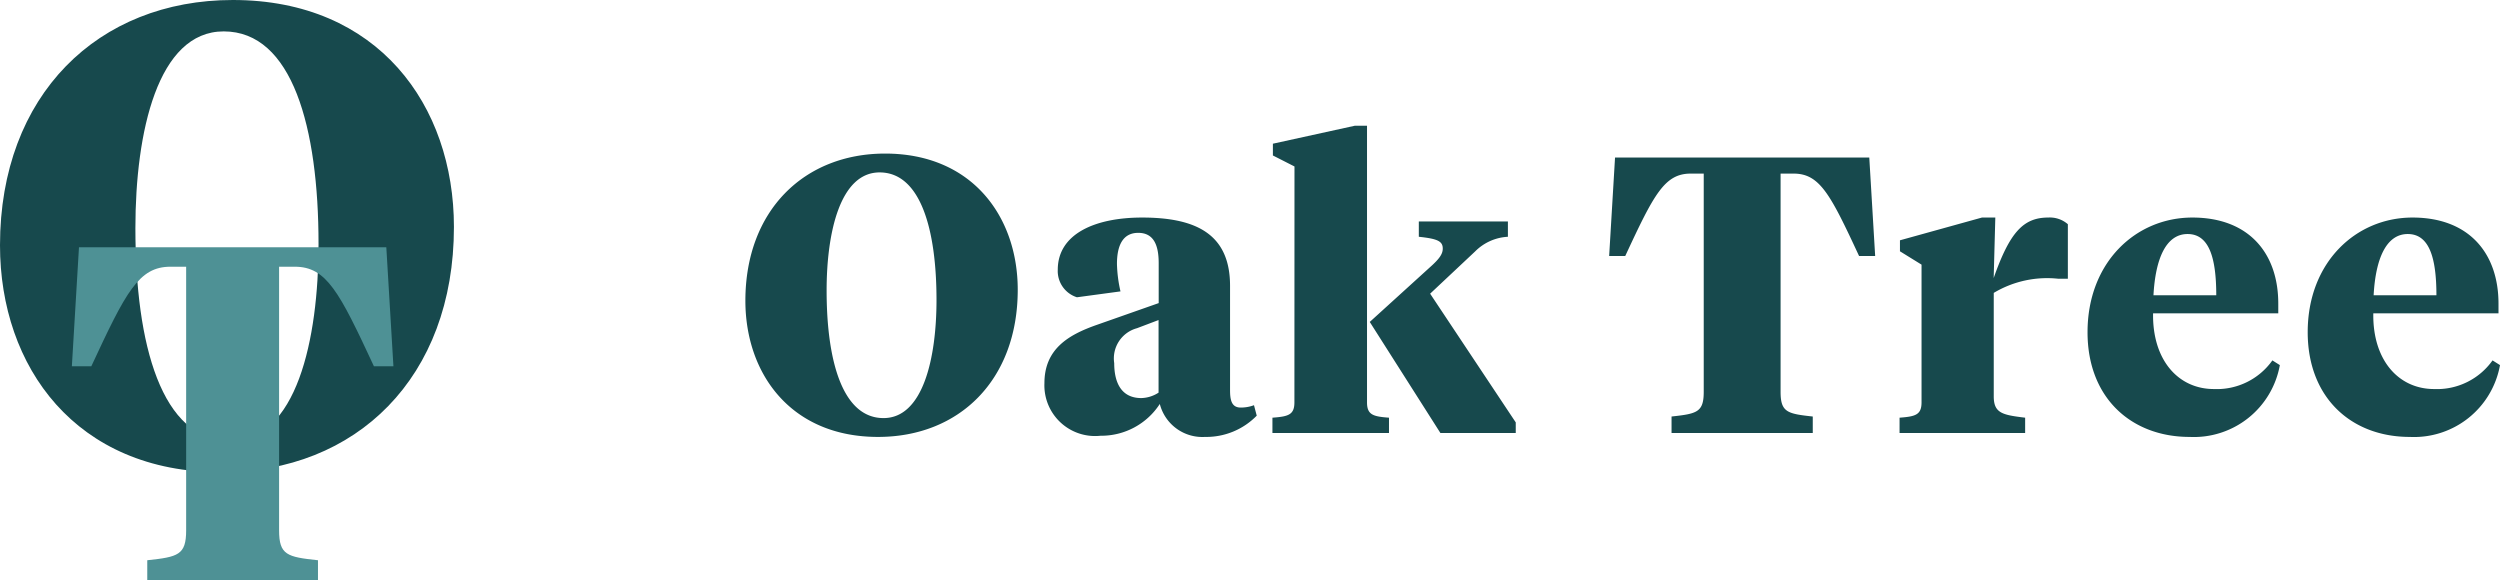 <svg xmlns="http://www.w3.org/2000/svg" width="152.888" height="35.48" viewBox="0 0 152.888 35.48">
  <g id="Group_286" data-name="Group 286" transform="translate(-91.04 -22.52)">
    <path id="Path_265" data-name="Path 265" d="M9.072-.912c-2.52,0-3.48-3.528-3.48-7.8,0-3.528.816-7.224,3.24-7.224,2.52,0,3.48,3.528,3.48,7.8C12.312-4.608,11.5-.912,9.072-.912ZM8.736.24c4.968,0,8.544-3.48,8.544-9,0-4.464-2.784-8.328-8.112-8.328-4.944,0-8.544,3.48-8.544,9C.624-3.624,3.408.24,8.736.24Zm16.1-2.376c-1.2,0-1.656-.912-1.656-2.136a1.913,1.913,0,0,1,1.392-2.136l1.32-.5v4.44A2.024,2.024,0,0,1,24.84-2.136ZM30.264-9c0-3.12-2.016-4.176-5.376-4.176-2.9,0-5.16,1.008-5.16,3.192A1.683,1.683,0,0,0,20.9-8.3l2.664-.36a8.267,8.267,0,0,1-.216-1.68c0-1.128.36-1.9,1.3-1.9S25.9-11.5,25.9-10.392v2.448L22.08-6.6c-1.7.6-3.168,1.464-3.168,3.552A3.1,3.1,0,0,0,22.344.168a4.266,4.266,0,0,0,3.624-1.944A2.686,2.686,0,0,0,28.728.24a4.314,4.314,0,0,0,3.168-1.3L31.728-1.7a2.262,2.262,0,0,1-.816.144c-.576,0-.648-.5-.648-1.08Zm8.544,2.208L43.128,0h4.608V-.648L42.5-8.52l2.76-2.592A3.045,3.045,0,0,1,47.256-12v-.936H41.808V-12c1.128.12,1.464.264,1.464.72,0,.312-.168.6-.792,1.152ZM34.2-1.872c0,.768-.384.864-1.344.936V0h7.128V-.936c-.96-.072-1.344-.168-1.344-.936v-16.92H37.9l-5.016,1.1v.72l1.32.672ZM53.808-16.848l-.36,6.024h.984c1.752-3.768,2.4-5.04,4.008-5.04h.792V-2.52c0,1.248-.408,1.344-1.968,1.512V0H65.9V-1.008c-1.56-.168-1.968-.264-1.968-1.512V-15.864h.792c1.608,0,2.256,1.272,4.008,5.04h.984l-.36-6.024Zm23.16,8.28a6.349,6.349,0,0,1,3.96-.864H81.5v-3.336a1.67,1.67,0,0,0-1.2-.408c-1.512,0-2.352.888-3.336,3.7l.1-3.7h-.816l-5.016,1.392v.672l1.32.816v8.424c0,.768-.384.864-1.344.936V0h7.68V-.936c-1.368-.168-1.92-.264-1.92-1.3Zm12.144-4.608c-3.456,0-6.408,2.736-6.408,7.008C82.7-2.136,85.392.24,88.944.24a5.342,5.342,0,0,0,5.52-4.392l-.456-.288a4.163,4.163,0,0,1-3.576,1.752c-2.184,0-3.768-1.776-3.72-4.632h7.656v-.6C94.368-10.968,92.592-13.176,89.112-13.176Zm-.288,1.008c1.3,0,1.752,1.416,1.752,3.744h-3.84C86.856-10.656,87.5-12.168,88.824-12.168Zm13.752-1.008c-3.456,0-6.408,2.736-6.408,7.008,0,4.032,2.688,6.408,6.24,6.408a5.342,5.342,0,0,0,5.52-4.392l-.456-.288A4.163,4.163,0,0,1,103.9-2.688c-2.184,0-3.768-1.776-3.72-4.632h7.656v-.6C107.832-10.968,106.056-13.176,102.576-13.176Zm-.288,1.008c1.3,0,1.752,1.416,1.752,3.744H100.2C100.32-10.656,100.968-12.168,102.288-12.168Z" transform="translate(136 49)" fill="#17494d"/>
    <path id="Path_266" data-name="Path 266" d="M15.12-1.52c-4.2,0-5.8-5.88-5.8-13,0-5.88,1.36-12.04,5.4-12.04,4.2,0,5.8,5.88,5.8,13C20.52-7.68,19.16-1.52,15.12-1.52ZM14.56.4c8.28,0,14.24-5.8,14.24-15,0-7.44-4.64-13.88-13.52-13.88-8.24,0-14.24,5.8-14.24,15C1.04-6.04,5.68.4,14.56.4Z" transform="translate(90 51)" fill="#17494d"/>
    <path id="Path_267" data-name="Path 267" d="M.87-20.358.435-13.079H1.624c2.117-4.553,2.9-6.09,4.843-6.09h.957V-3.045c0,1.508-.493,1.624-2.378,1.827V0h10.44V-1.218c-1.885-.2-2.378-.319-2.378-1.827V-19.169h.957c1.943,0,2.726,1.537,4.843,6.09H20.1l-.435-7.279Z" transform="translate(95 58)" fill="#4e9195"/>
  </g>
</svg>
